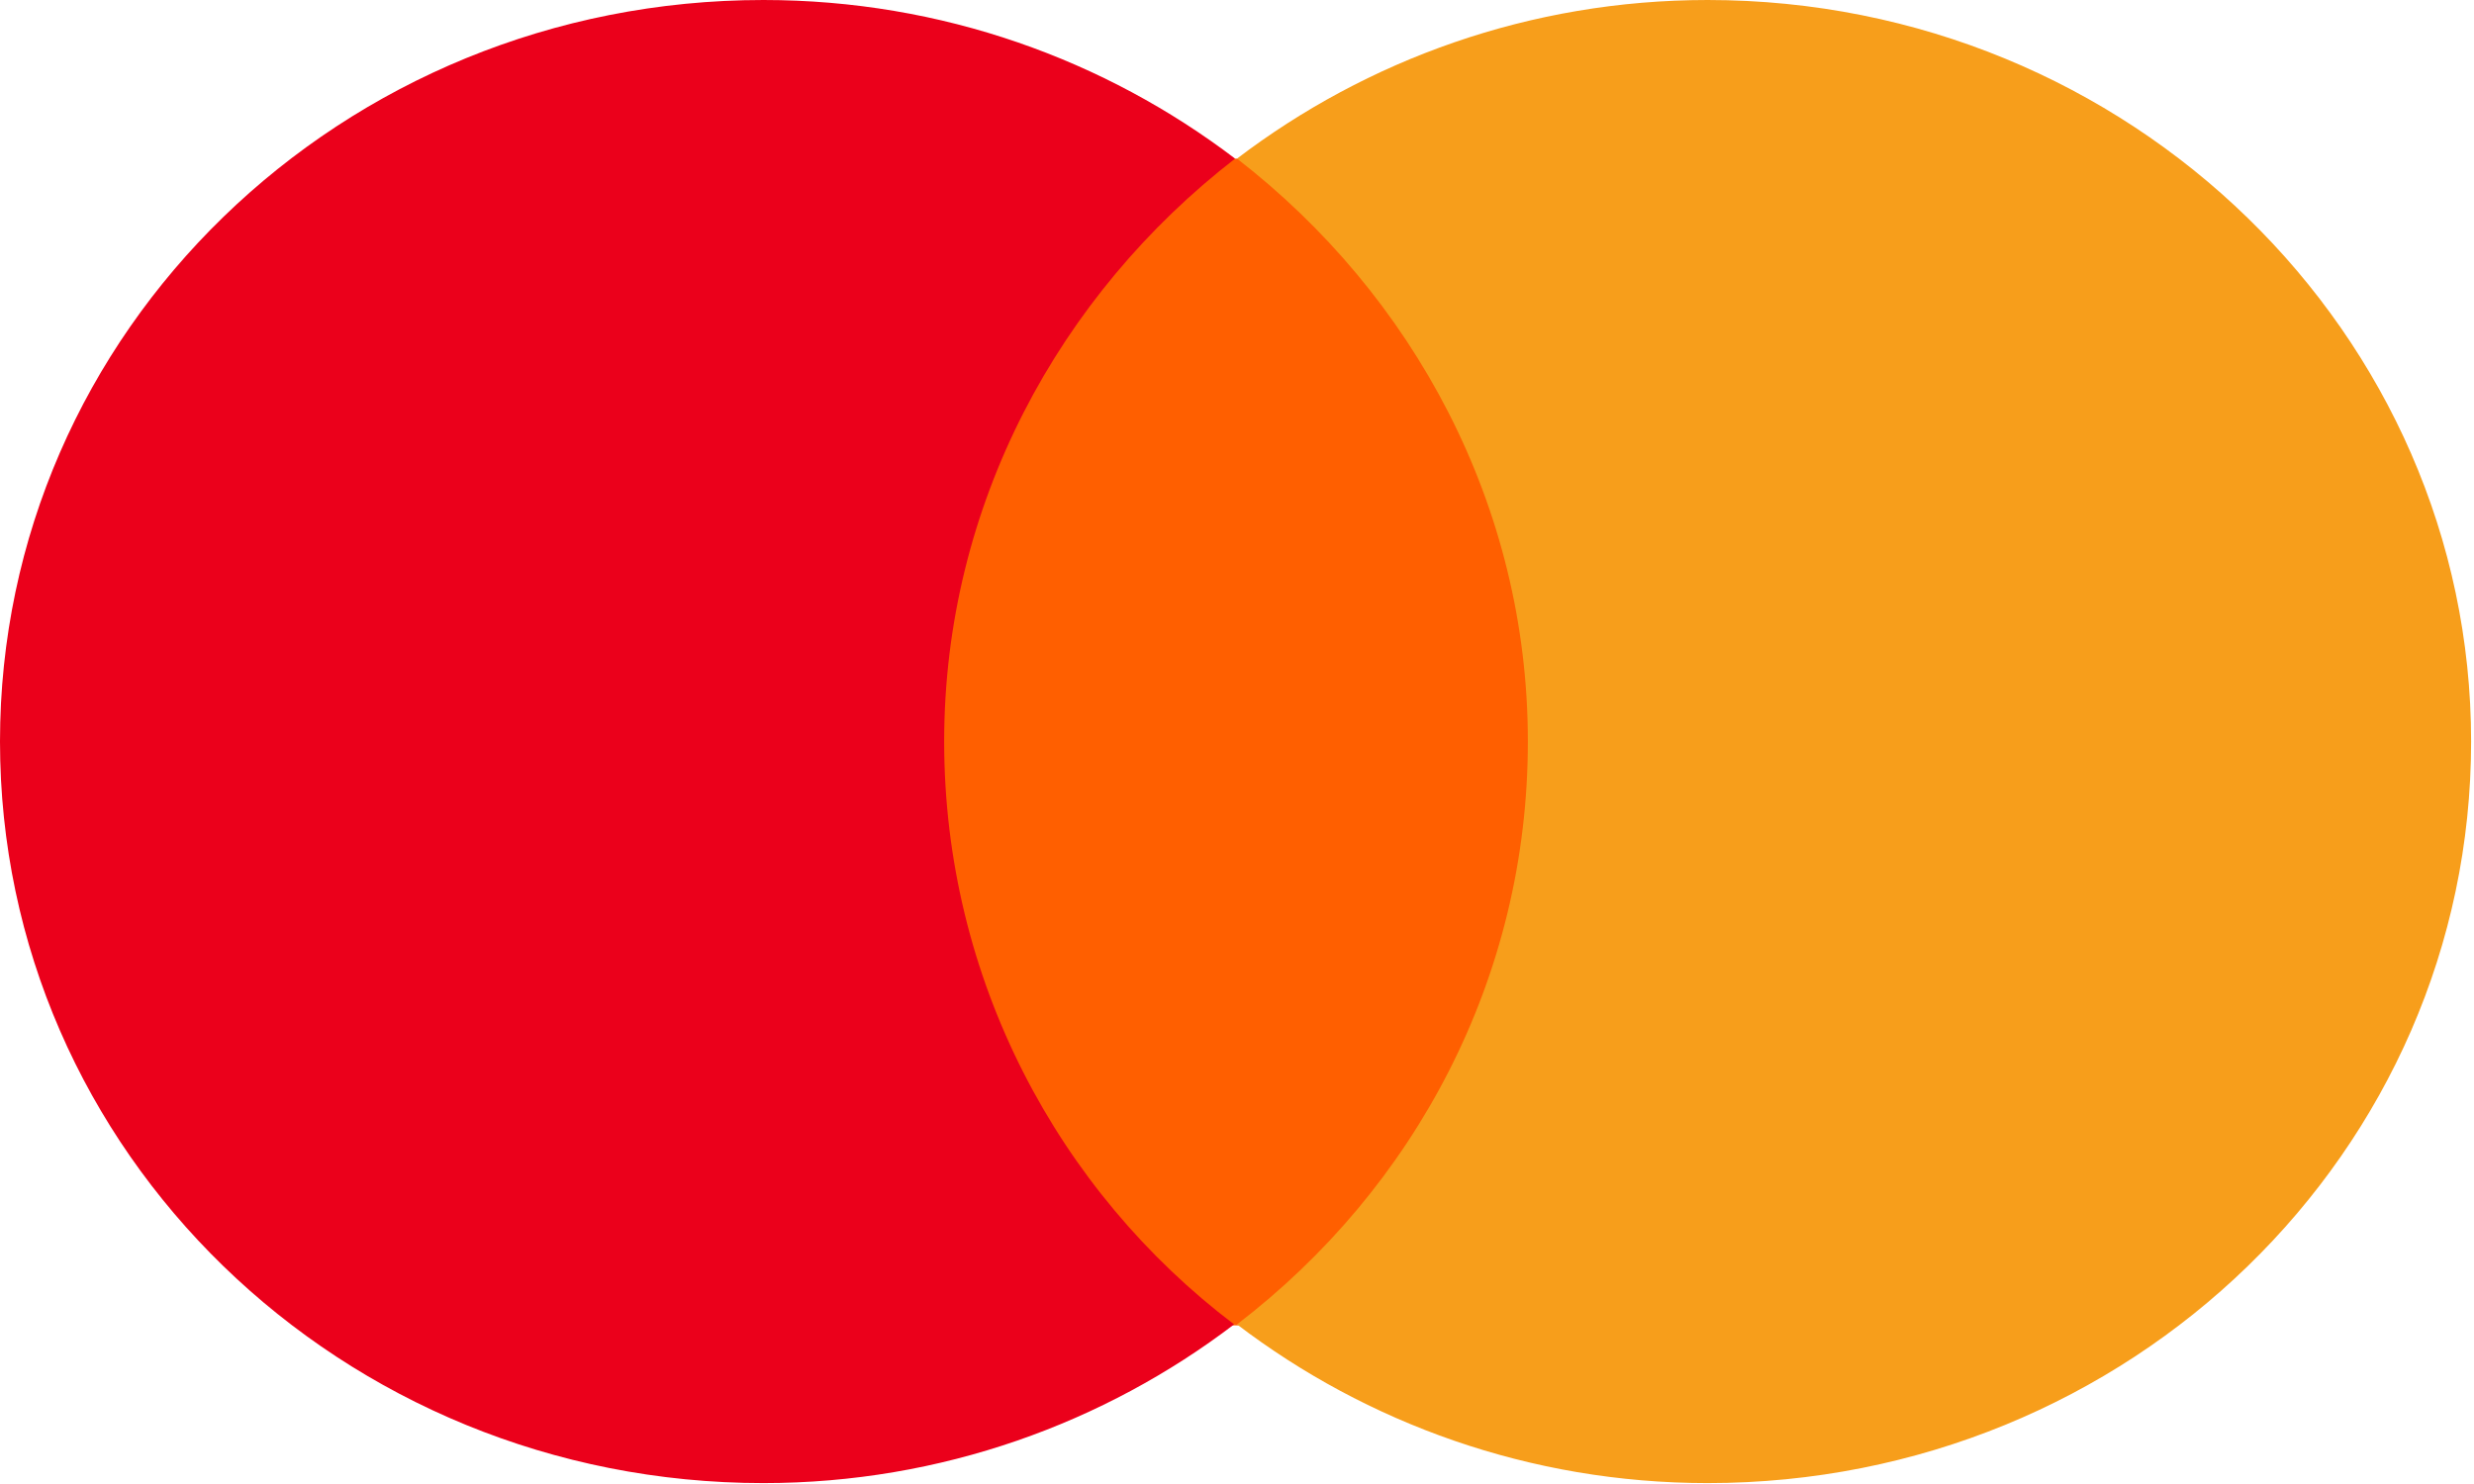 <svg width="30" height="18" viewBox="0 0 30 18" fill="none" xmlns="http://www.w3.org/2000/svg">
<path d="M19.043 1.924H10.934V16.076H19.043V1.924Z" fill="#FF5F00"/>
<path d="M11.449 8.994C11.449 6.125 12.844 3.575 14.977 1.924C13.406 0.729 11.426 0 9.258 0C4.137 0 0 4.019 0 8.994C0 13.97 4.137 17.989 9.258 17.989C11.414 17.989 13.395 17.26 14.965 16.064C12.832 14.448 11.449 11.875 11.449 8.994Z" fill="#EB001B"/>
<path d="M29.965 8.994C29.965 13.97 25.828 17.989 20.707 17.989C18.551 17.989 16.57 17.26 15 16.064C17.156 14.414 18.527 11.863 18.527 8.994C18.527 6.125 17.133 3.575 15 1.924C16.57 0.729 18.551 0 20.707 0C25.828 0 29.965 4.053 29.965 8.994Z" fill="#F79E1B"/>
</svg>
